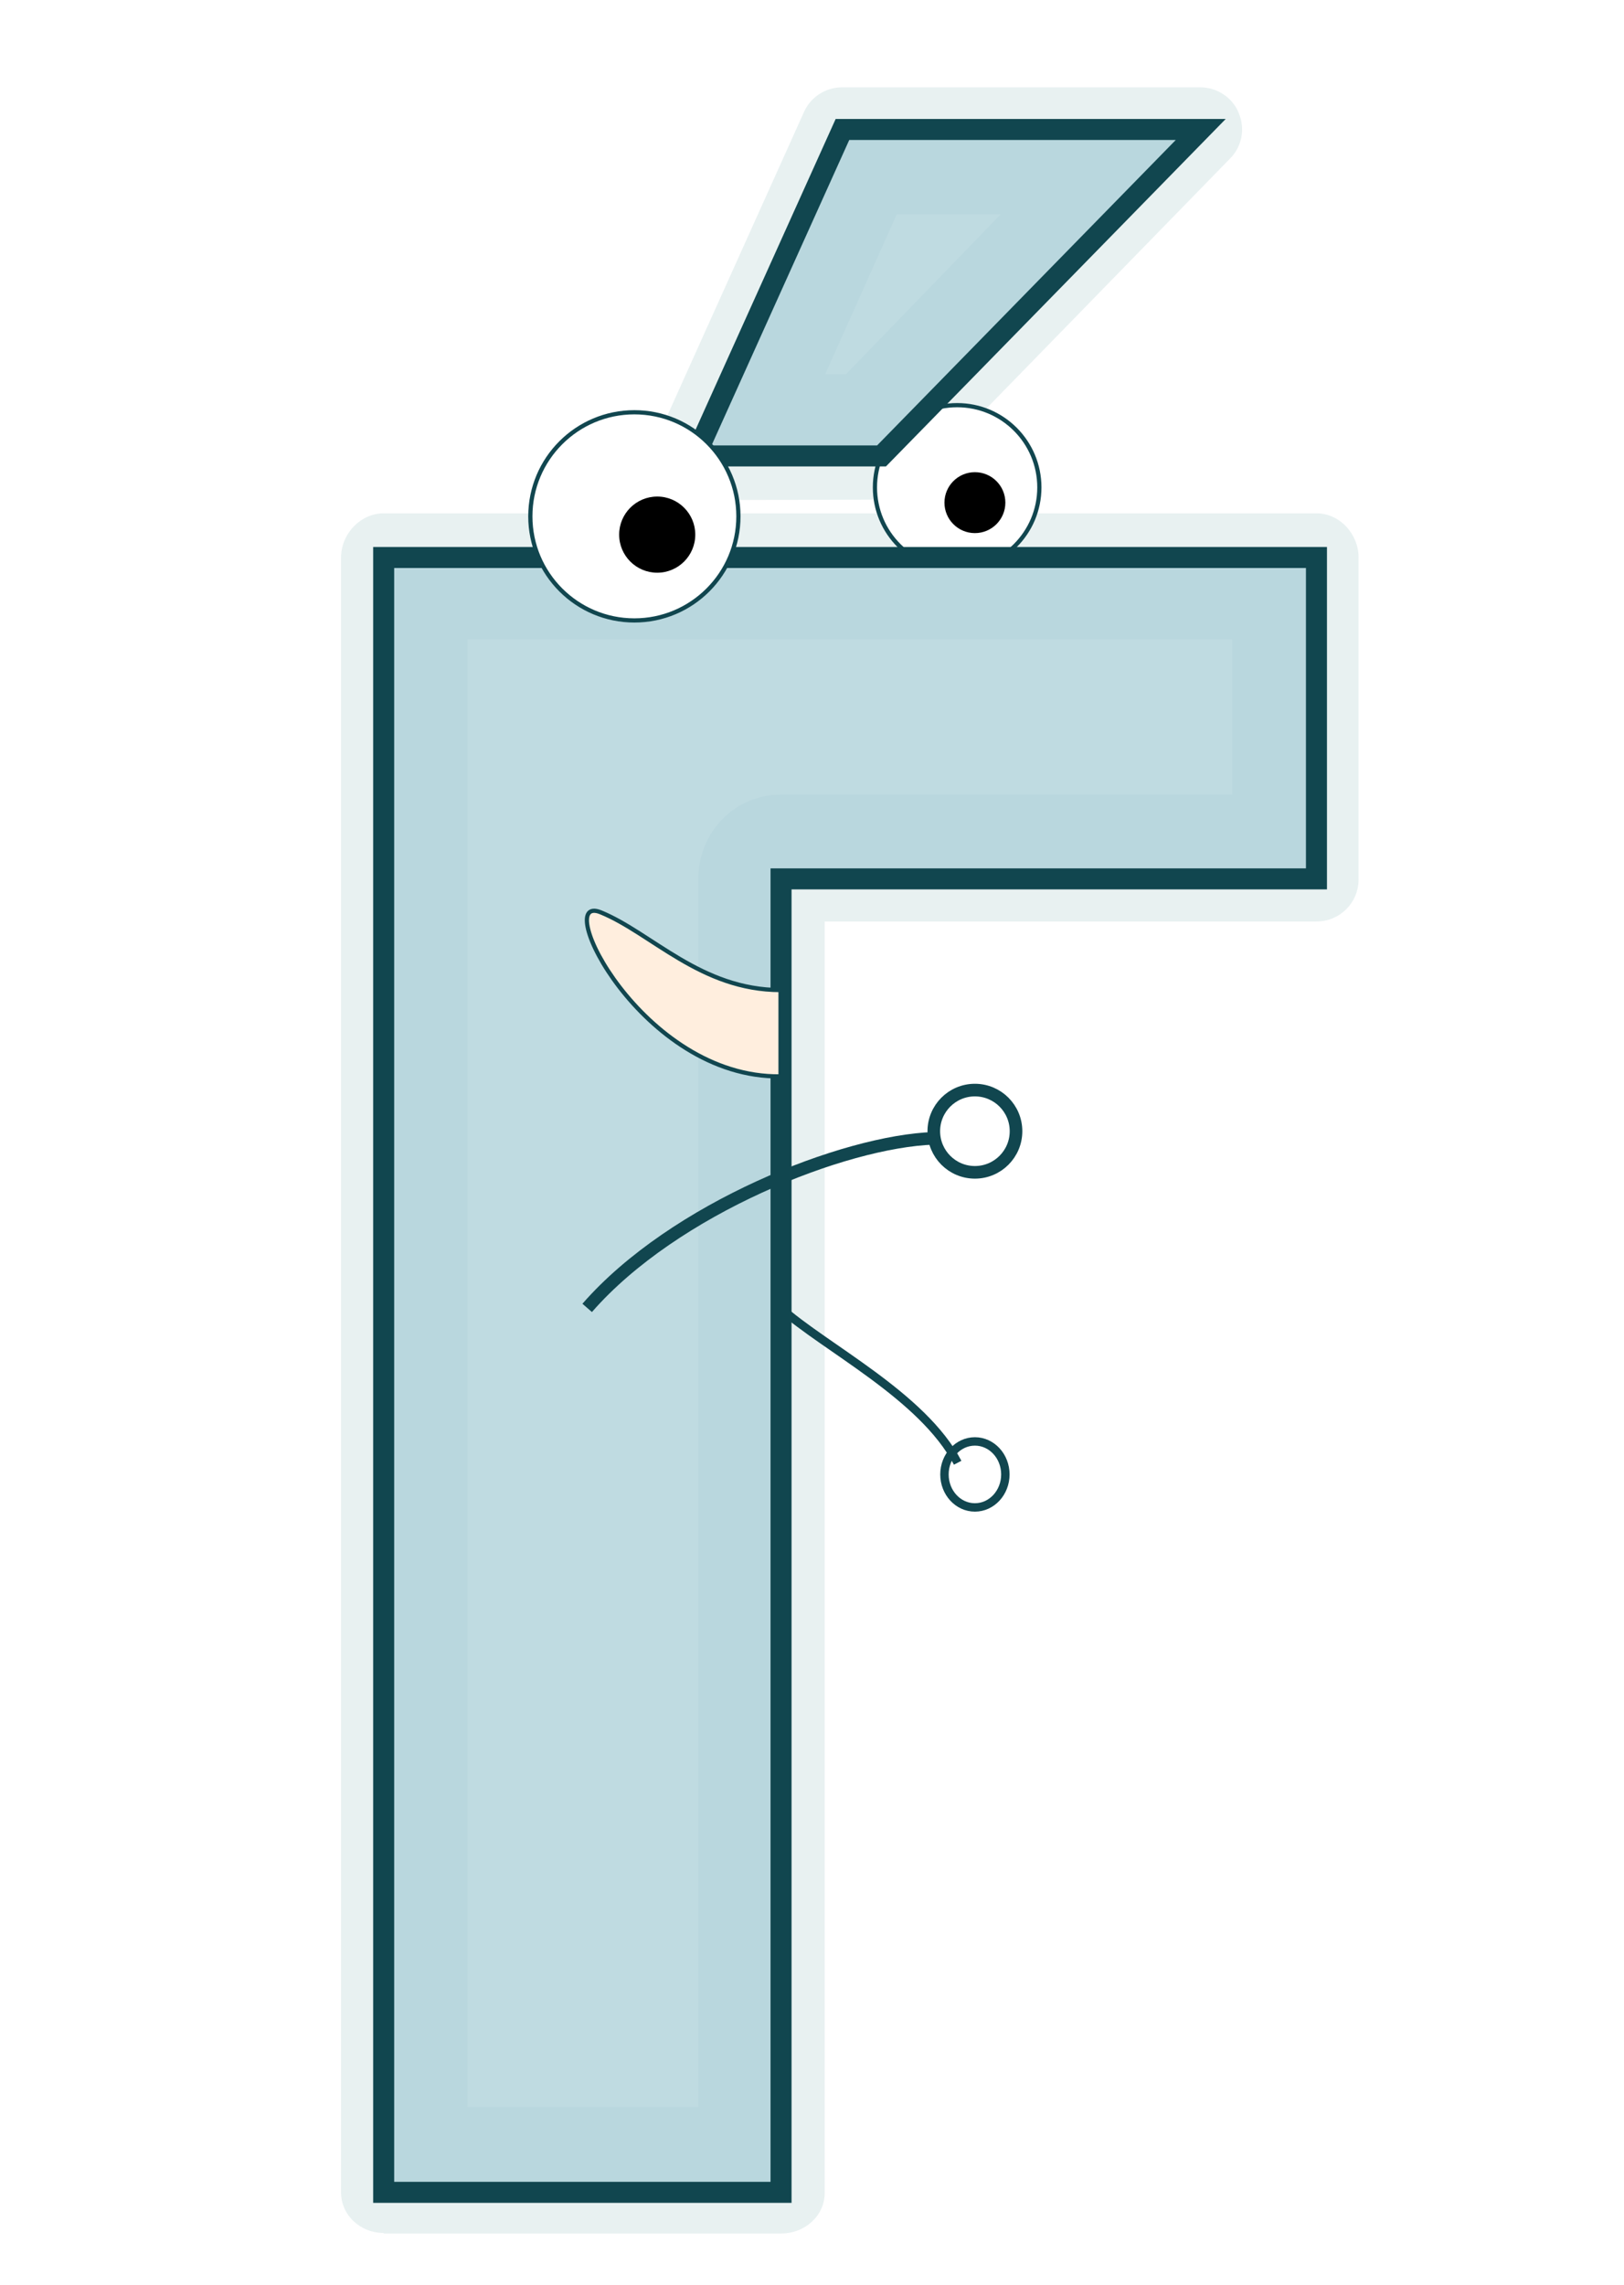 <svg xmlns="http://www.w3.org/2000/svg" width="320" height="450" viewBox="0 0 320 450"><filter id="a"><feGaussianBlur stdDeviation="7"/></filter><path fill="#006168" d="M75.6 439.8c-4.6 0-8.4-3.5-8.4-8v-322c0-4.6 3.8-8.7 8.4-8.7h183.8c4.6 0 8.3 4.1 8.3 8.7v63.4c0 4.6-3.7 8.3-8.3 8.3h-96.9v250.4c0 4.6-4 8-8.5 8H75.6zM137 98.5c-2.8 0-5.5-1.7-7-4-1.5-2.4-1.7-5.5-.6-8l29-64.4c1.3-3 4.3-4.9 7.5-4.9h70.6c3.3 0 6.4 2 7.6 5.1 1.3 3.1.6 6.6-1.7 8.9l-62.9 64.5c-1.6 1.6-3.7 2.7-6 2.7l-36.5.1z" opacity=".3" filter="url(#a)"/><circle fill="#FFF" stroke="#11464F" stroke-width=".828" stroke-miterlimit="10" cx="188.6" cy="96" r="16.2"/><circle cx="192.1" cy="99" r="6"/><path fill="#B9D7DE" stroke="#11464F" stroke-width="4.141" stroke-miterlimit="10" d="M259.4 173.1H153.9v258.7H75.6v-322h183.8v63.3zM137 89.8l29-64.3h70.6l-62.9 64.3H137z"/><path fill="#FFF" d="M92.1 414.9v-289h150.7v30.6h-88.9c-9.1 0-16.3 7.4-16.3 16.6V415H92.1zm70.5-341.2l14.1-31.5h20.5l-30.5 31.5h-4.1z" opacity=".3" filter="url(#a)"/><circle fill="#FFF" stroke="#11464F" stroke-width=".828" stroke-miterlimit="10" cx="125" cy="101.7" r="20.5"/><circle cx="129.5" cy="105.3" r="7.5"/><path fill="#FFEEDE" stroke="#11464F" stroke-width=".828" stroke-miterlimit="10" d="M153.8 195c-15.7 0-25.4-11.2-35.4-15.3-9.9-4.1 8 32.7 35.4 32.3v-17z"/><path fill="none" stroke="#11464F" stroke-width="2.485" stroke-miterlimit="10" d="M115.7 257.6c17.1-19.6 50.6-32.8 68.3-33.4"/><path fill="none" stroke="#11464F" stroke-width="1.657" stroke-miterlimit="10" d="M153.8 257.6c8.7 7.8 28 17.3 34.9 30.5"/><ellipse fill="none" stroke="#11464F" stroke-width="1.657" stroke-miterlimit="10" cx="192.1" cy="290.4" rx="6" ry="6.5"/><circle fill="none" stroke="#11464F" stroke-width="2.485" stroke-miterlimit="10" cx="192.1" cy="222.8" r="8.1"/></svg>